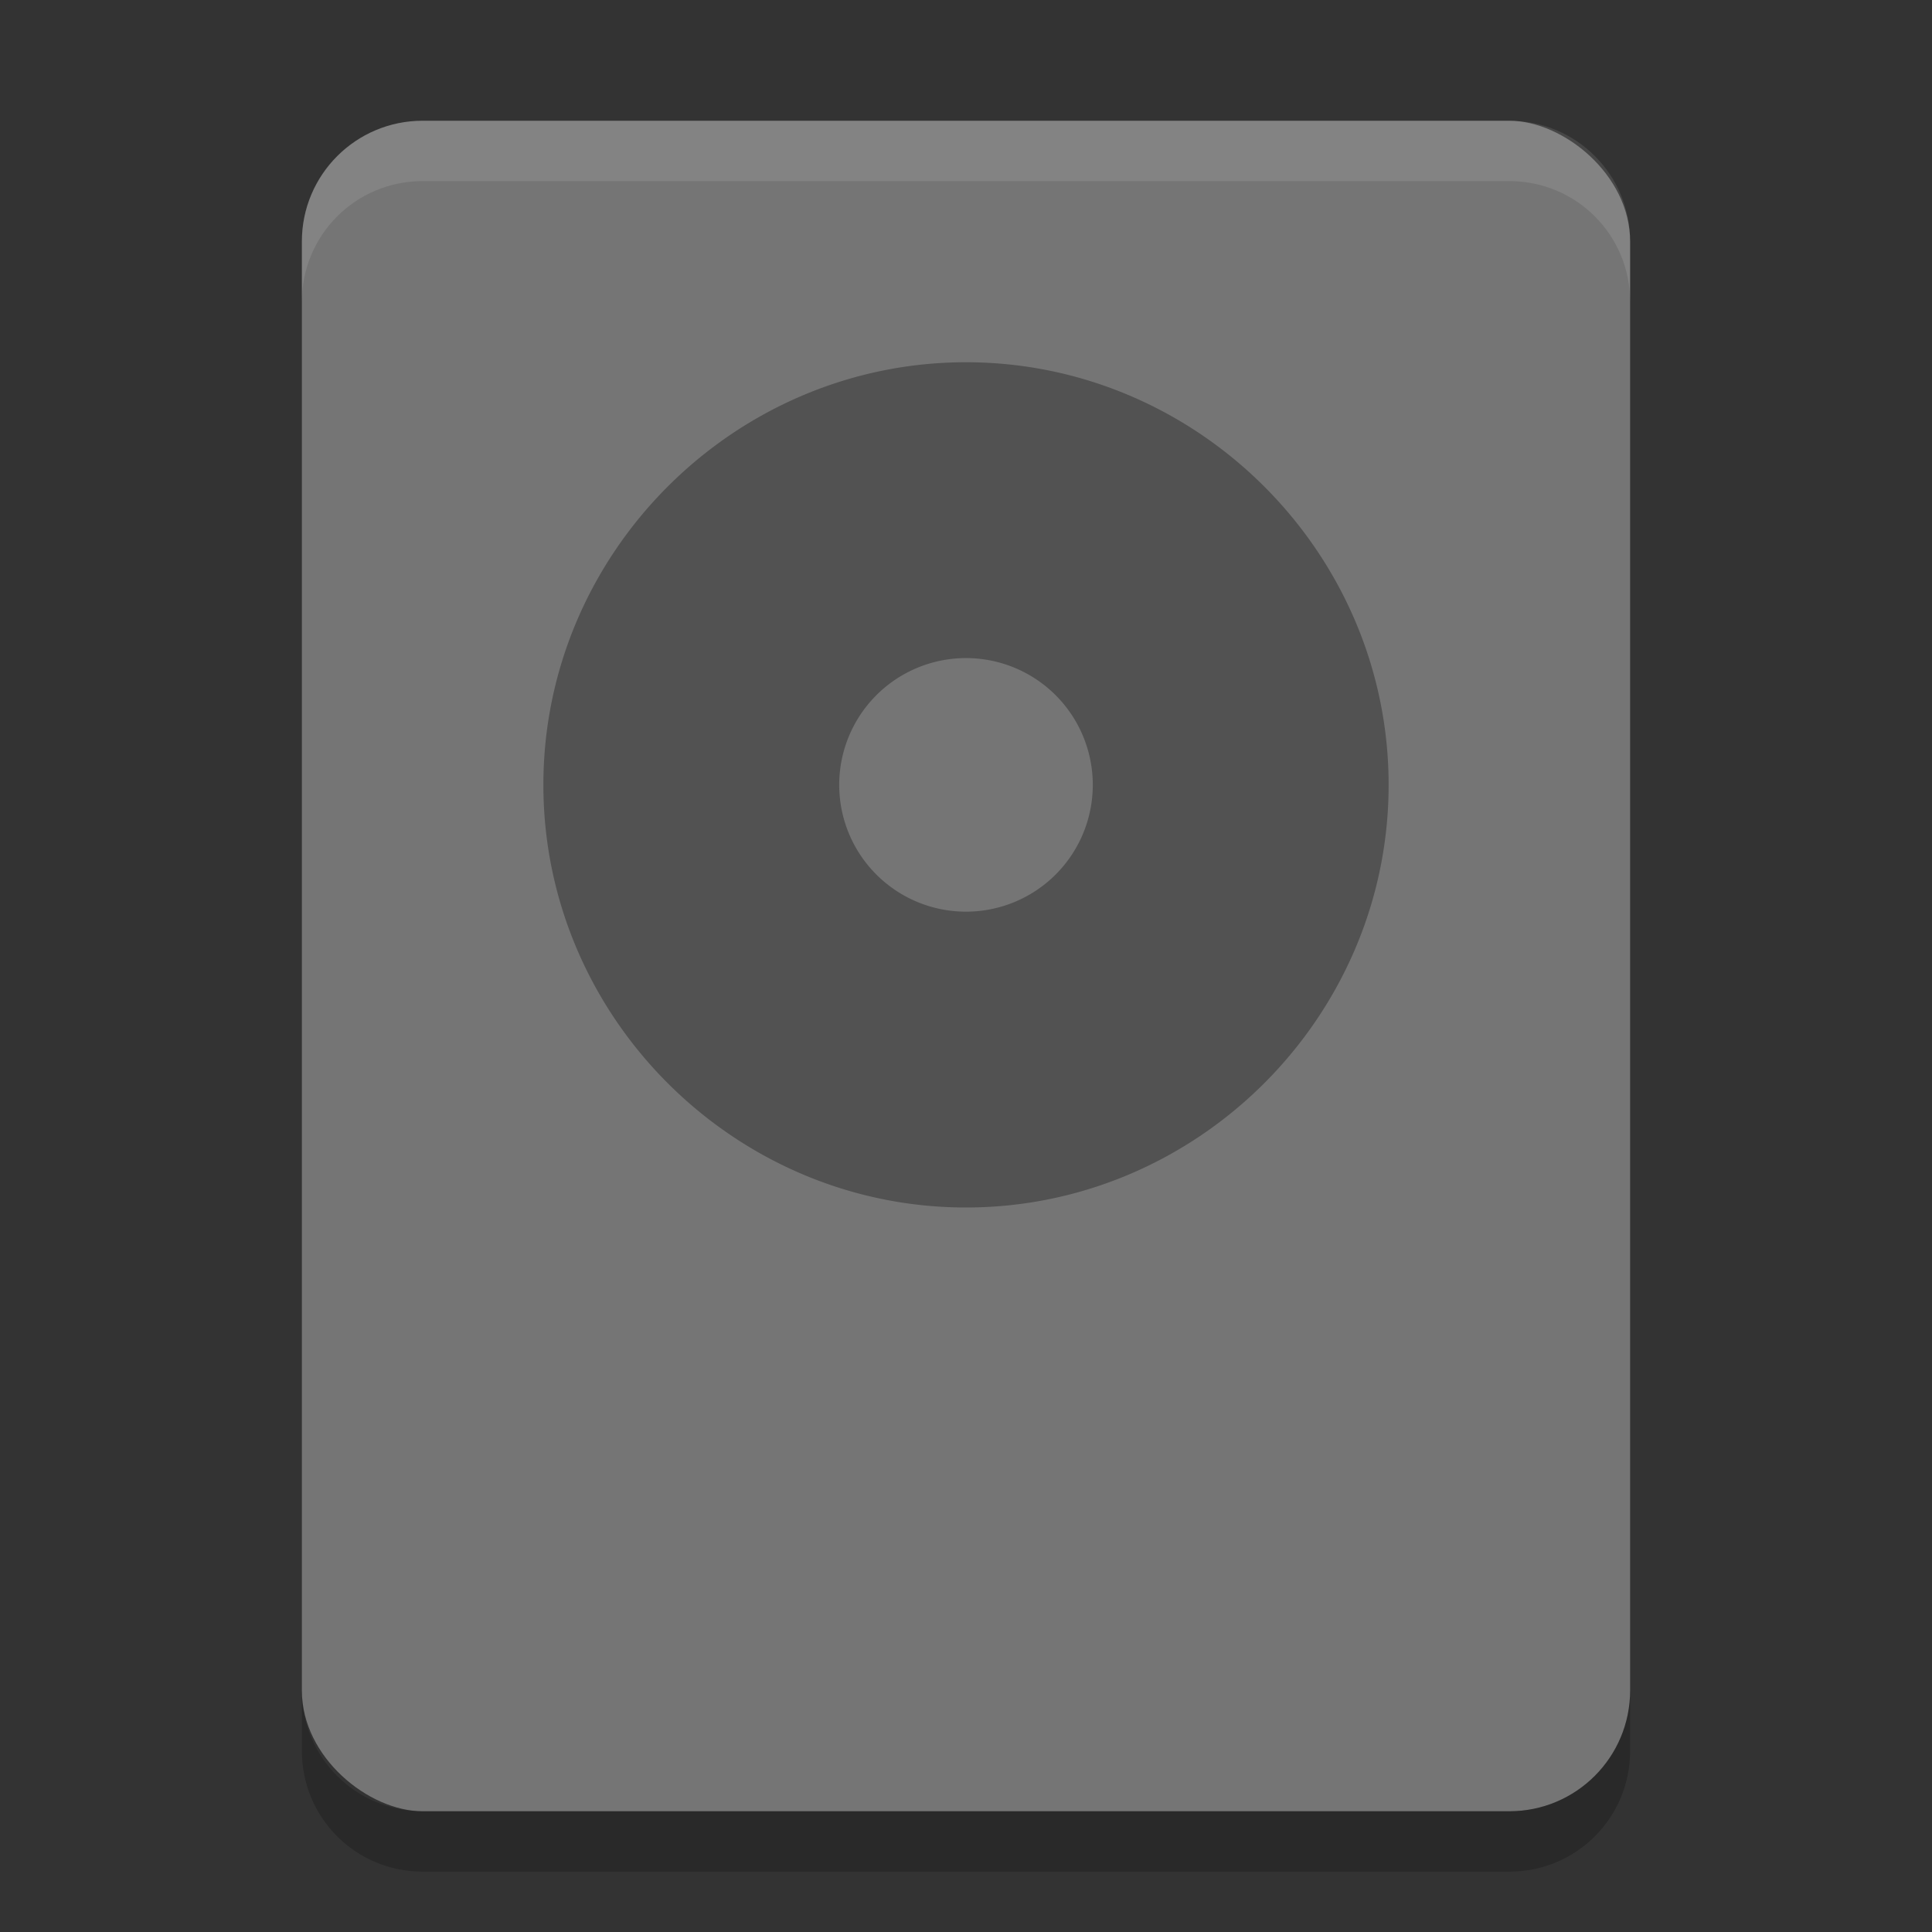 <?xml version="1.0" encoding="UTF-8" standalone="no"?>
<svg xmlns="http://www.w3.org/2000/svg" height="32" width="32" version="1">
 <rect width="100%" height="100%" fill="#333333" stroke="none"/>
 <rect ry="2" rx="2" transform="matrix(0,-1,-1,0,0,0)" height="22" width="28" y="-27" x="-30" fill="#757575"/>
 <path opacity=".1" fill="#fff" d="m7 2c-1.108 0-2 0.892-2 2v1c0-1.108 0.892-2 2-2h18c1.108 0 2 0.892 2 2v-1c0-1.108-0.892-2-2-2h-18z"/>
 <path opacity=".2" d="m7 31c-1.108 0-2-0.892-2-2v-1c0 1.108 0.892 2 2 2h18c1.108 0 2-0.892 2-2v1c0 1.108-0.892 2-2 2h-18z"/>
 <path opacity=".3" style="color:#bebebe;" d="m16 6c-3.842 0-7 3.158-7 7s3.158 7 7 7 7-3.158 7-7-3.158-7-7-7zm0 4.9a2.1 2.1 0 0 1 2.1 2.1 2.1 2.1 0 0 1 -2.1 2.1 2.1 2.1 0 0 1 -2.1 -2.1 2.1 2.1 0 0 1 2.1 -2.1z"/>
</svg>
